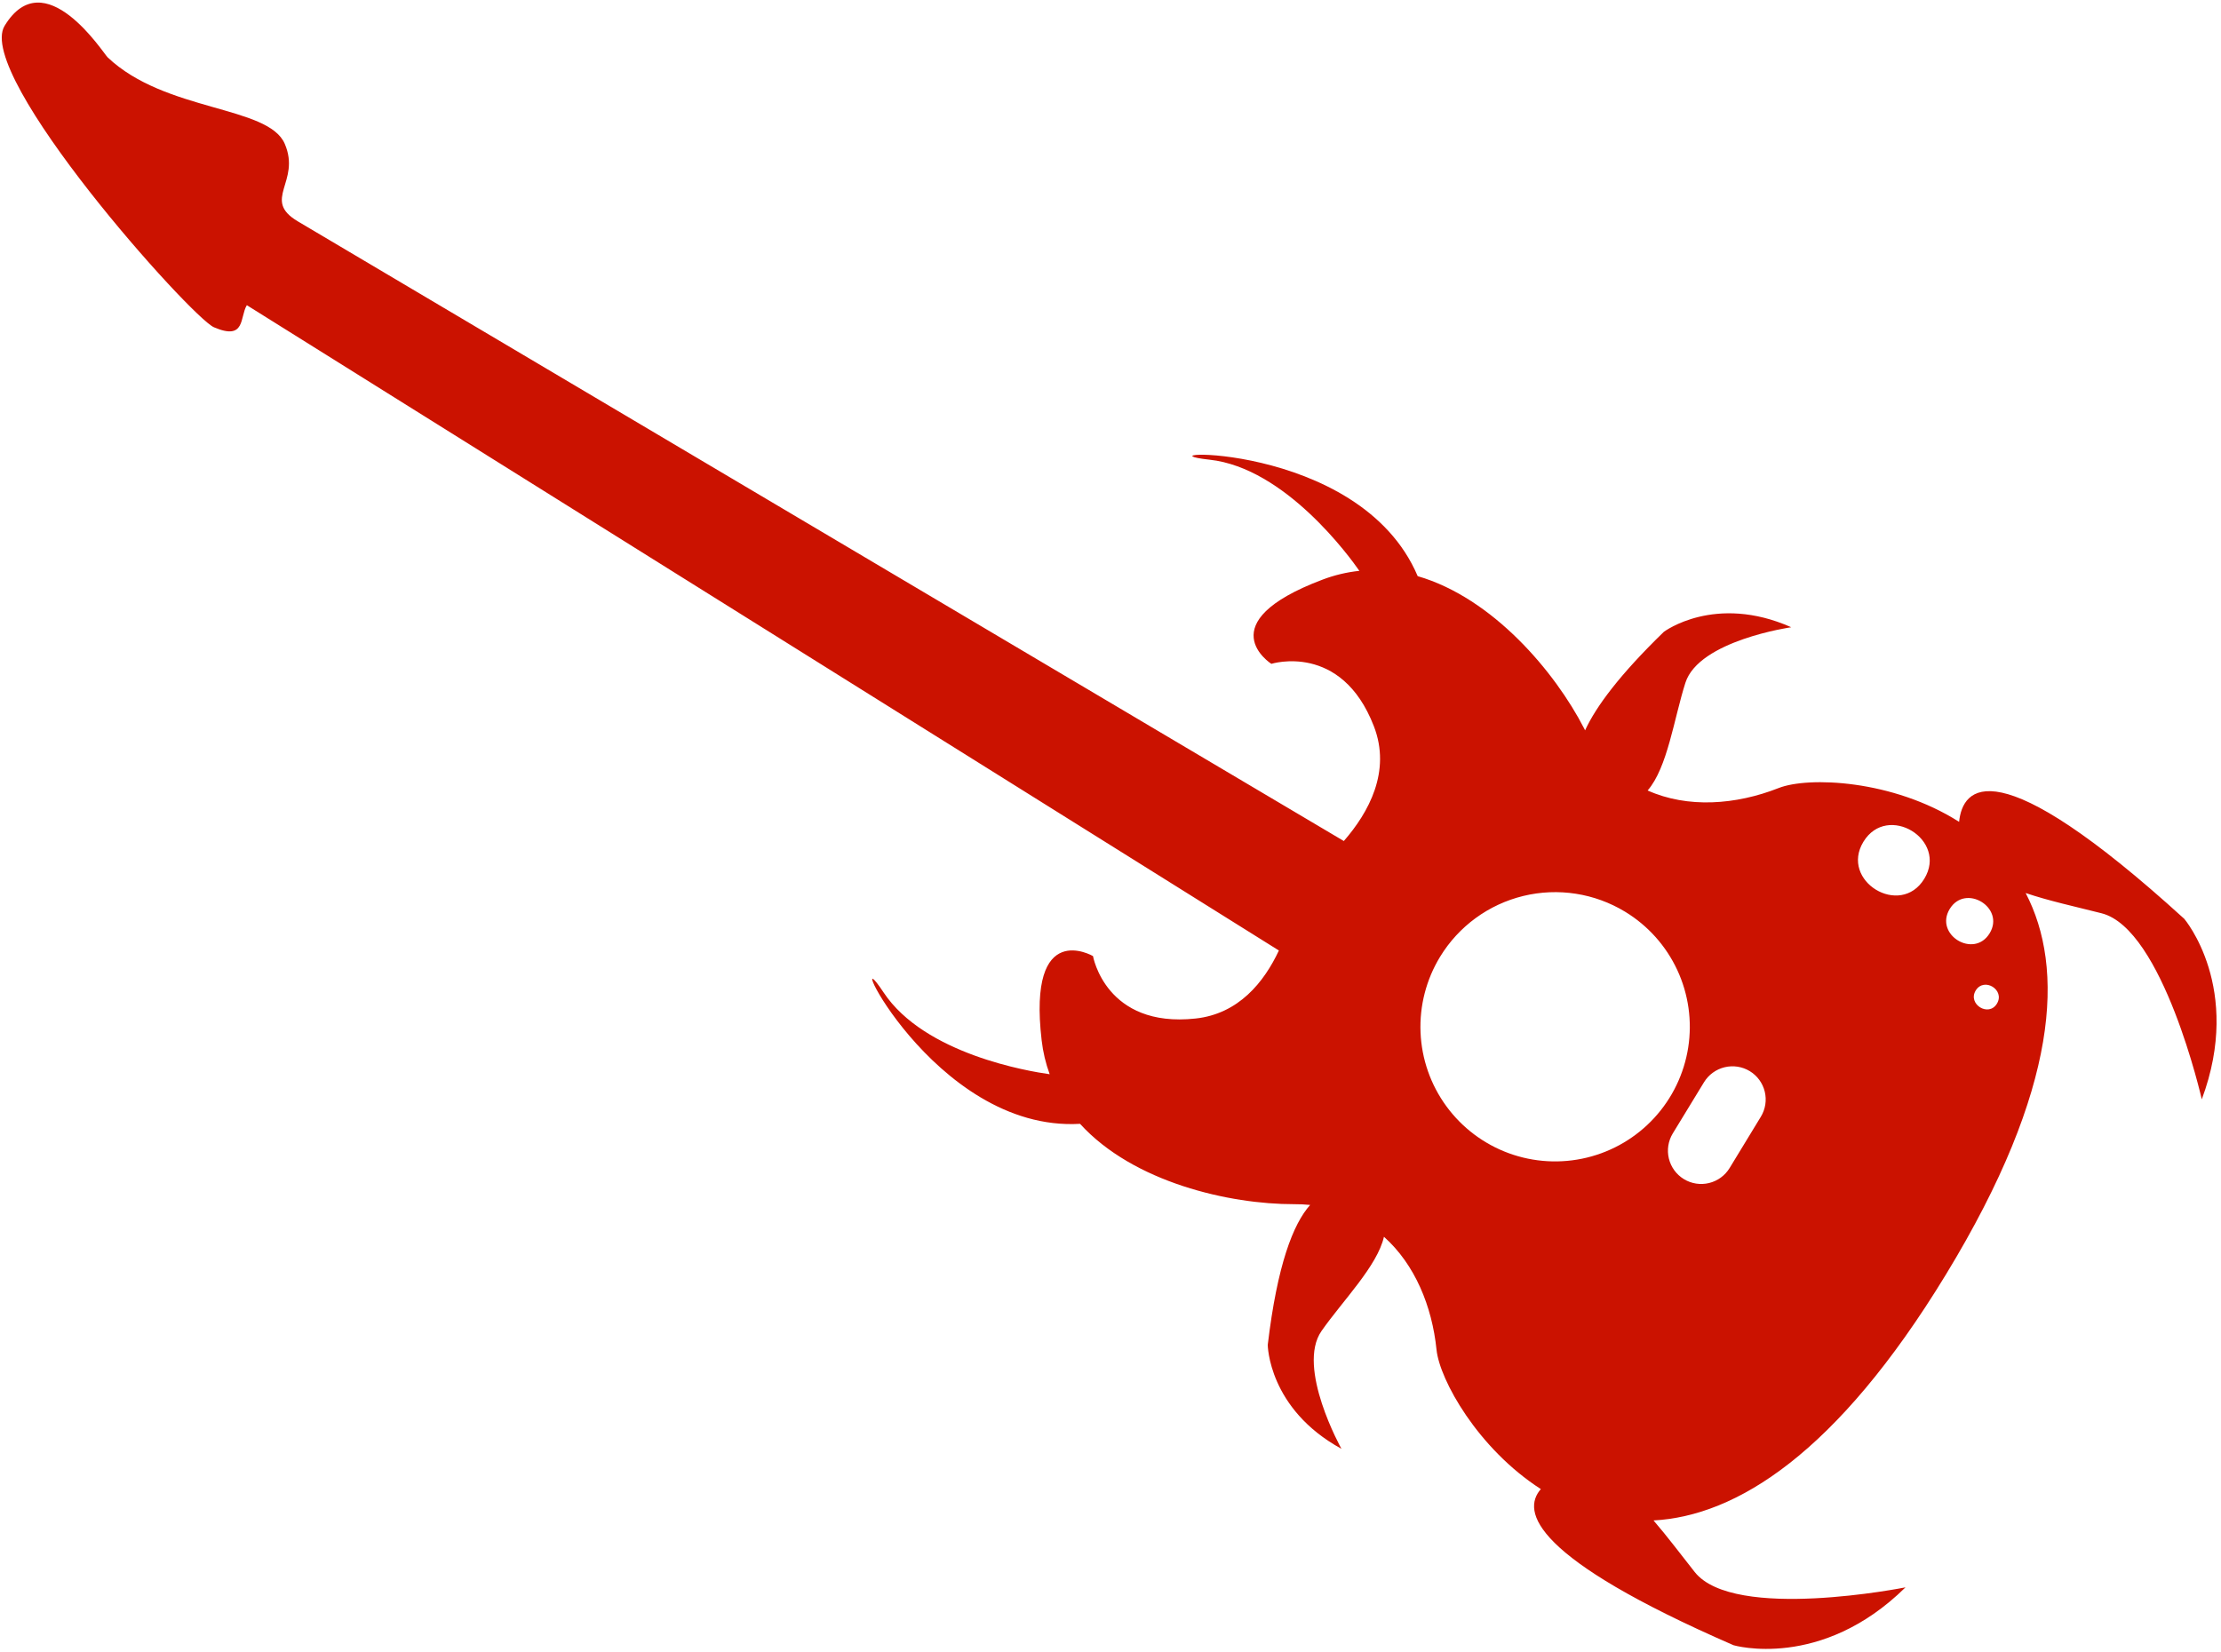 <svg width="410" height="305" viewBox="0 0 410 305" fill="none" xmlns="http://www.w3.org/2000/svg">
<path d="M0.853 4.763C-4.705 13.891 35.274 58.604 39.501 60.433C45.386 62.953 44.226 58.549 45.566 56.353L236.085 175.509C233.336 181.375 228.641 187.214 220.699 188.069C204.089 189.87 201.77 176.54 201.77 176.54C201.77 176.54 189.651 169.472 192.291 192.106C192.537 194.239 193.034 196.336 193.77 198.353C190.004 197.837 170.68 194.666 163.109 183.248C154.807 170.714 172.054 209.103 199.377 207.514C209.239 218.348 226.983 222.373 238.891 222.351C239.881 222.345 240.871 222.391 241.856 222.491C238.714 225.998 235.784 233.563 234.028 248.332C234.028 248.332 234.116 260.124 247.633 267.52C247.633 267.52 239.249 252.503 243.954 245.766C247.86 240.167 254.242 233.794 255.481 228.369C261.19 233.467 264.365 241.201 265.183 249.209C265.758 254.808 272.819 267.471 284.441 274.958C280.822 279.097 282.941 287.65 320.016 303.79C320.016 303.79 336.124 308.504 351.755 293.103C351.755 293.103 320.084 299.445 312.84 290.264C310.212 286.939 307.738 283.637 305.244 280.748C320.455 279.929 339.03 268.492 359.206 235.361C380.232 200.841 381.129 178.687 373.94 164.894C378.151 166.327 382.988 167.376 387.945 168.633C399.299 171.494 406.453 202.99 406.453 202.99C414.112 182.438 403.217 169.66 403.217 169.66C368.182 137.754 362.301 145.395 361.653 151.753C349.392 143.954 333.817 143.356 328.342 145.51C320.427 148.626 311.557 149.274 304.156 145.961C307.825 141.747 309.024 132.663 311.126 126.079C313.626 118.248 330.666 115.818 330.666 115.818C316.579 109.572 307.152 116.664 307.152 116.664C299.027 124.555 294.629 130.452 292.608 134.859C292.549 134.74 292.492 134.625 292.433 134.505C287.067 124.068 275.576 110.411 261.709 106.386C250.888 80.91 208.245 83.248 223.281 84.882C237.271 86.398 249.218 102.919 250.941 105.405C248.624 105.649 246.347 106.191 244.168 107.019C222.856 115.047 234.693 122.577 234.693 122.577C234.693 122.577 247.602 118.514 253.62 134.101C256.849 142.448 252.658 150.026 248.073 155.294L54.992 40.882C48.213 36.864 55.625 33.637 52.563 26.549C49.502 19.461 30.522 20.704 19.871 10.589C19.08 9.843 8.196 -7.296 0.853 4.763ZM343.991 155.428C348.404 148.187 359.637 155.021 355.226 162.267C350.815 169.512 339.58 162.673 343.991 155.428V155.428ZM359.92 167.84C362.815 163.089 370.187 167.578 367.292 172.33C364.398 177.081 357.028 172.597 359.92 167.84V167.84ZM322.999 197.777C323.689 198.195 324.29 198.745 324.766 199.396C325.243 200.047 325.586 200.786 325.777 201.57C325.967 202.353 326.001 203.167 325.876 203.964C325.751 204.761 325.47 205.526 325.049 206.214L319.292 215.67C318.445 217.062 317.08 218.06 315.497 218.445C313.914 218.831 312.243 218.572 310.851 217.725C309.46 216.879 308.462 215.514 308.077 213.931C307.691 212.349 307.951 210.678 308.798 209.286L314.562 199.833C315.412 198.446 316.777 197.452 318.357 197.067C319.938 196.682 321.606 196.937 322.999 197.777V197.777ZM364.715 182.901C366.251 180.372 370.168 182.758 368.644 185.311C367.12 187.865 363.186 185.42 364.715 182.901V182.901ZM300.011 168.358C304.211 170.914 307.558 174.659 309.63 179.118C311.701 183.578 312.403 188.551 311.647 193.41C310.891 198.269 308.711 202.795 305.382 206.415C302.054 210.036 297.727 212.588 292.948 213.75C288.169 214.912 283.153 214.631 278.534 212.943C273.916 211.254 269.902 208.234 267.001 204.265C264.099 200.295 262.441 195.554 262.235 190.641C262.028 185.729 263.284 180.865 265.842 176.665C269.273 171.034 274.8 166.995 281.207 165.437C287.615 163.879 294.379 164.93 300.011 168.358V168.358Z" fill="#CB1200"/>
</svg>
